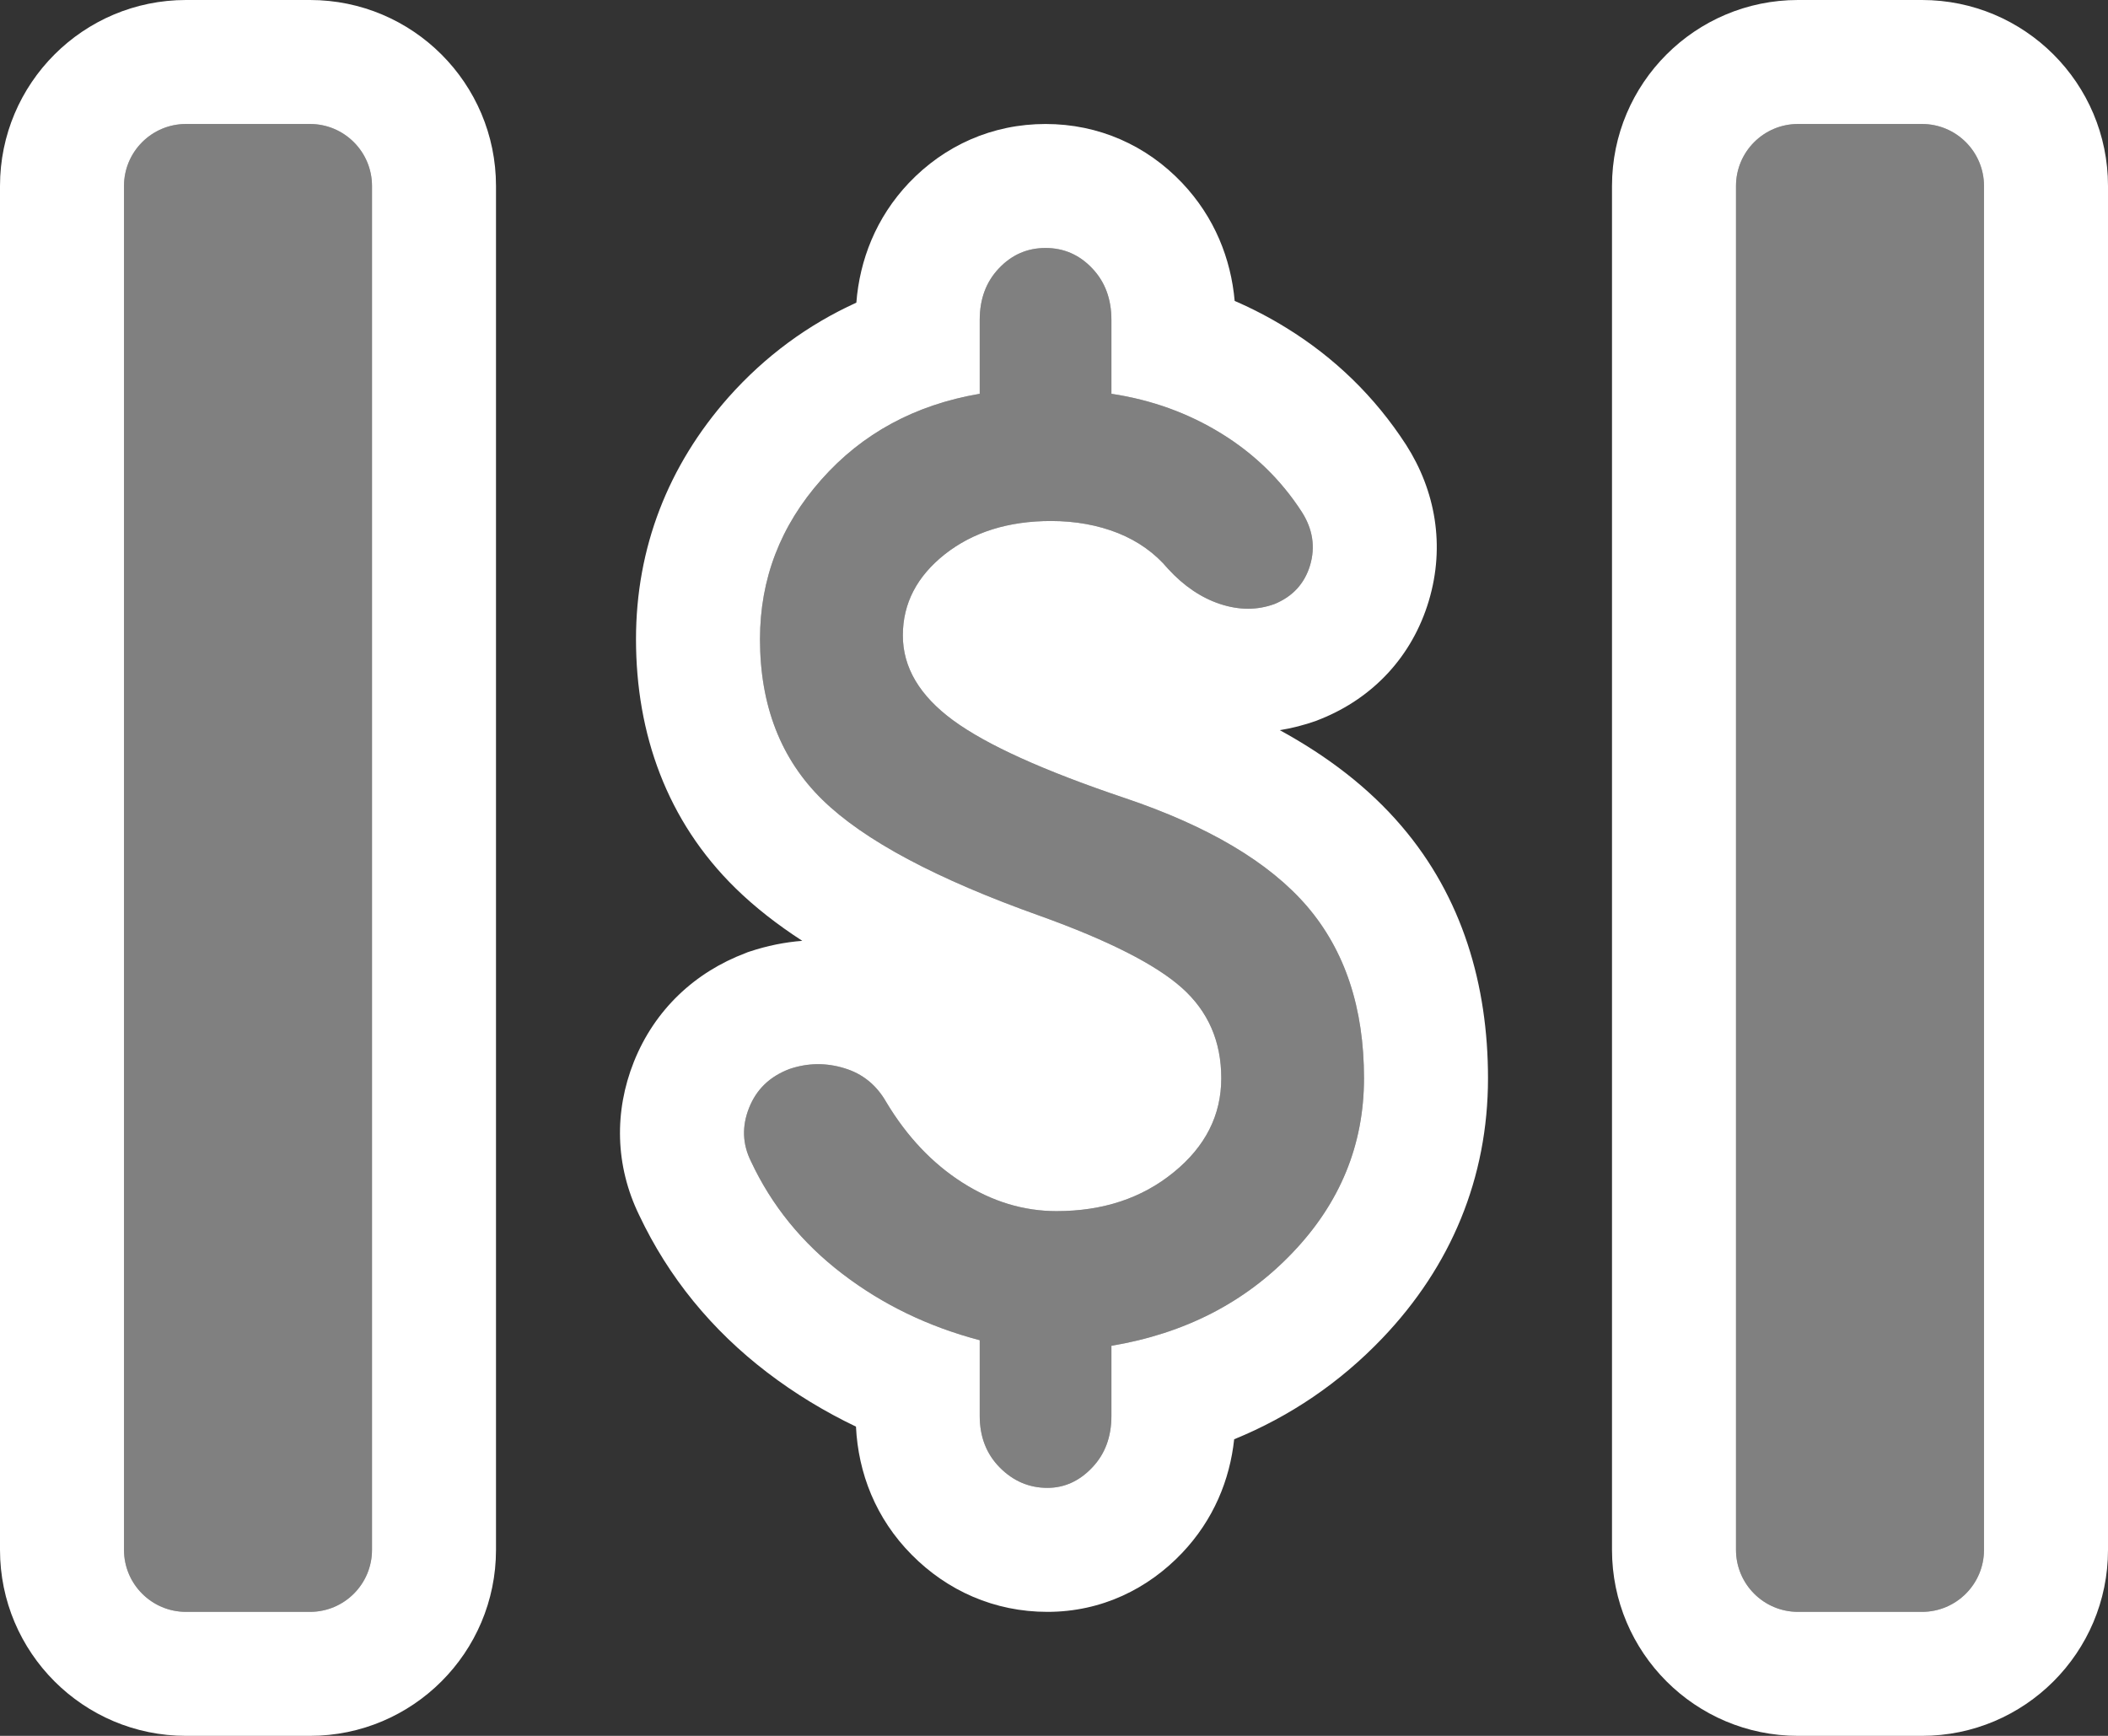 <svg width="17" height="14" viewBox="0 0 17 14" fill="none" xmlns="http://www.w3.org/2000/svg">
<rect x="0" y="0" width="17" height="14" fill="#333333" stroke="none"/>
<path d="M1 1.5C1 1.224 1.224 1 1.5 1H2.5C2.776 1 3 1.224 3 1.5V12.5C3 12.776 2.776 13 2.5 13H1.5C1.224 13 1 12.776 1 12.5V1.5Z" fill="#808080"/>
<path fill-rule="evenodd" clip-rule="evenodd" d="M1.5 0H2.5C3.328 0 4 0.672 4 1.5V12.5C4 13.328 3.328 14 2.5 14H1.5C0.672 14 0 13.328 0 12.5V1.5C0 0.672 0.672 0 1.5 0ZM1.5 1C1.224 1 1 1.224 1 1.5V12.5C1 12.776 1.224 13 1.5 13H2.5C2.776 13 3 12.776 3 12.5V1.5C3 1.224 2.776 1 2.5 1H1.5Z" fill="white"/>
<path d="M14 1.5C14 1.224 14.224 1 14.5 1H15.5C15.776 1 16 1.224 16 1.5V12.5C16 12.776 15.776 13 15.5 13H14.5C14.224 13 14 12.776 14 12.5V1.5Z" fill="#808080"/>
<path fill-rule="evenodd" clip-rule="evenodd" d="M14.5 0H15.5C16.328 0 17 0.672 17 1.5V12.5C17 13.328 16.328 14 15.5 14H14.5C13.672 14 13 13.328 13 12.5V1.5C13 0.672 13.672 0 14.5 0ZM14.5 1C14.224 1 14 1.224 14 1.5V12.5C14 12.776 14.224 13 14.5 13H15.5C15.776 13 16 12.776 16 12.5V1.5C16 1.224 15.776 1 15.5 1H14.5Z" fill="white"/>
<path d="M8.447 12C8.299 12 8.171 11.945 8.063 11.836C7.955 11.727 7.901 11.588 7.901 11.42V10.809C7.487 10.7 7.118 10.522 6.794 10.274C6.469 10.026 6.223 9.723 6.056 9.366C5.987 9.227 5.982 9.083 6.041 8.935C6.1 8.786 6.208 8.682 6.366 8.622C6.513 8.572 6.661 8.57 6.808 8.615C6.956 8.659 7.069 8.751 7.148 8.89C7.315 9.168 7.519 9.383 7.76 9.537C8.001 9.691 8.255 9.768 8.52 9.768C8.894 9.768 9.209 9.664 9.465 9.455C9.721 9.247 9.849 8.994 9.849 8.696C9.849 8.399 9.743 8.156 9.531 7.967C9.32 7.779 8.939 7.585 8.388 7.387C7.551 7.089 6.966 6.777 6.631 6.449C6.297 6.122 6.129 5.69 6.129 5.155C6.129 4.669 6.294 4.24 6.624 3.868C6.953 3.496 7.379 3.265 7.901 3.176V2.58C7.901 2.412 7.952 2.273 8.056 2.164C8.159 2.055 8.284 2 8.432 2C8.579 2 8.705 2.055 8.808 2.164C8.912 2.273 8.963 2.412 8.963 2.58V3.176C9.288 3.225 9.583 3.332 9.849 3.496C10.114 3.659 10.331 3.87 10.498 4.128C10.587 4.267 10.609 4.411 10.565 4.56C10.52 4.708 10.424 4.812 10.277 4.872C10.139 4.922 9.994 4.922 9.841 4.872C9.689 4.822 9.549 4.728 9.421 4.589C9.313 4.46 9.177 4.364 9.015 4.299C8.853 4.235 8.673 4.202 8.476 4.202C8.132 4.202 7.846 4.292 7.62 4.47C7.394 4.649 7.281 4.867 7.281 5.125C7.281 5.383 7.416 5.611 7.687 5.81C7.957 6.008 8.417 6.216 9.067 6.435C9.745 6.663 10.237 6.955 10.543 7.312C10.848 7.67 11 8.131 11 8.696C11 9.232 10.808 9.701 10.424 10.103C10.041 10.505 9.554 10.755 8.963 10.854V11.42C8.963 11.588 8.912 11.727 8.808 11.836C8.705 11.945 8.584 12 8.447 12Z" fill="#808080"/>
<path fill-rule="evenodd" clip-rule="evenodd" d="M9.421 4.589C9.313 4.46 9.177 4.364 9.015 4.299C8.853 4.235 8.673 4.202 8.476 4.202C8.132 4.202 7.846 4.292 7.62 4.47C7.394 4.649 7.281 4.867 7.281 5.125C7.281 5.383 7.416 5.611 7.687 5.81C7.957 6.008 8.417 6.216 9.067 6.435C9.745 6.663 10.237 6.955 10.543 7.312C10.848 7.67 11 8.131 11 8.696C11 9.232 10.808 9.701 10.424 10.103C10.041 10.505 9.554 10.755 8.963 10.854V11.42C8.963 11.588 8.912 11.727 8.808 11.836C8.705 11.945 8.584 12 8.447 12C8.299 12 8.171 11.945 8.063 11.836C7.955 11.727 7.901 11.588 7.901 11.42V10.809C7.487 10.7 7.118 10.522 6.794 10.274C6.469 10.026 6.223 9.723 6.056 9.366C5.987 9.227 5.982 9.083 6.041 8.935C6.1 8.786 6.208 8.682 6.366 8.622C6.513 8.572 6.661 8.57 6.808 8.615C6.956 8.659 7.069 8.751 7.148 8.89C7.315 9.168 7.519 9.383 7.76 9.537C8.001 9.691 8.255 9.768 8.52 9.768C8.894 9.768 9.209 9.664 9.465 9.455C9.721 9.247 9.849 8.994 9.849 8.696C9.849 8.399 9.743 8.156 9.531 7.967C9.32 7.779 8.939 7.585 8.388 7.387C7.551 7.089 6.966 6.777 6.631 6.449C6.297 6.122 6.129 5.69 6.129 5.155C6.129 4.669 6.294 4.24 6.624 3.868C6.953 3.496 7.379 3.265 7.901 3.176V2.58C7.901 2.412 7.952 2.273 8.056 2.164C8.159 2.055 8.284 2 8.432 2C8.579 2 8.705 2.055 8.808 2.164C8.912 2.273 8.963 2.412 8.963 2.58V3.176C9.288 3.225 9.583 3.332 9.849 3.496C10.114 3.659 10.331 3.87 10.498 4.128C10.587 4.267 10.609 4.411 10.565 4.56C10.52 4.708 10.424 4.812 10.277 4.872C10.139 4.922 9.994 4.922 9.841 4.872C9.689 4.822 9.549 4.728 9.421 4.589ZM9.957 2.427C10.1 2.489 10.239 2.561 10.373 2.644C10.763 2.884 11.088 3.2 11.337 3.584L11.341 3.59C11.575 3.957 11.656 4.399 11.523 4.845C11.389 5.294 11.073 5.629 10.651 5.799L10.633 5.806L10.616 5.813C10.518 5.848 10.419 5.873 10.321 5.889C10.702 6.097 11.037 6.351 11.303 6.663C11.793 7.236 12 7.944 12 8.696C12 9.5 11.702 10.213 11.148 10.793C10.803 11.154 10.401 11.425 9.953 11.608C9.918 11.935 9.787 12.257 9.534 12.524C9.261 12.812 8.886 13 8.447 13C8.02 13 7.64 12.83 7.353 12.54C7.062 12.247 6.921 11.88 6.903 11.506C6.65 11.385 6.411 11.24 6.187 11.069C5.741 10.728 5.392 10.303 5.154 9.799C4.96 9.4 4.953 8.964 5.111 8.566C5.28 8.141 5.607 7.84 6.012 7.687L6.029 7.68L6.047 7.674C6.186 7.628 6.327 7.599 6.47 7.588C6.268 7.457 6.087 7.316 5.932 7.164C5.377 6.621 5.129 5.917 5.129 5.155C5.129 4.418 5.388 3.755 5.875 3.204C6.17 2.872 6.517 2.618 6.906 2.441C6.933 2.097 7.064 1.756 7.329 1.476C7.618 1.172 8.004 1 8.432 1C8.86 1 9.246 1.172 9.534 1.476C9.796 1.753 9.927 2.088 9.957 2.427Z" fill="white"/>
</svg>
